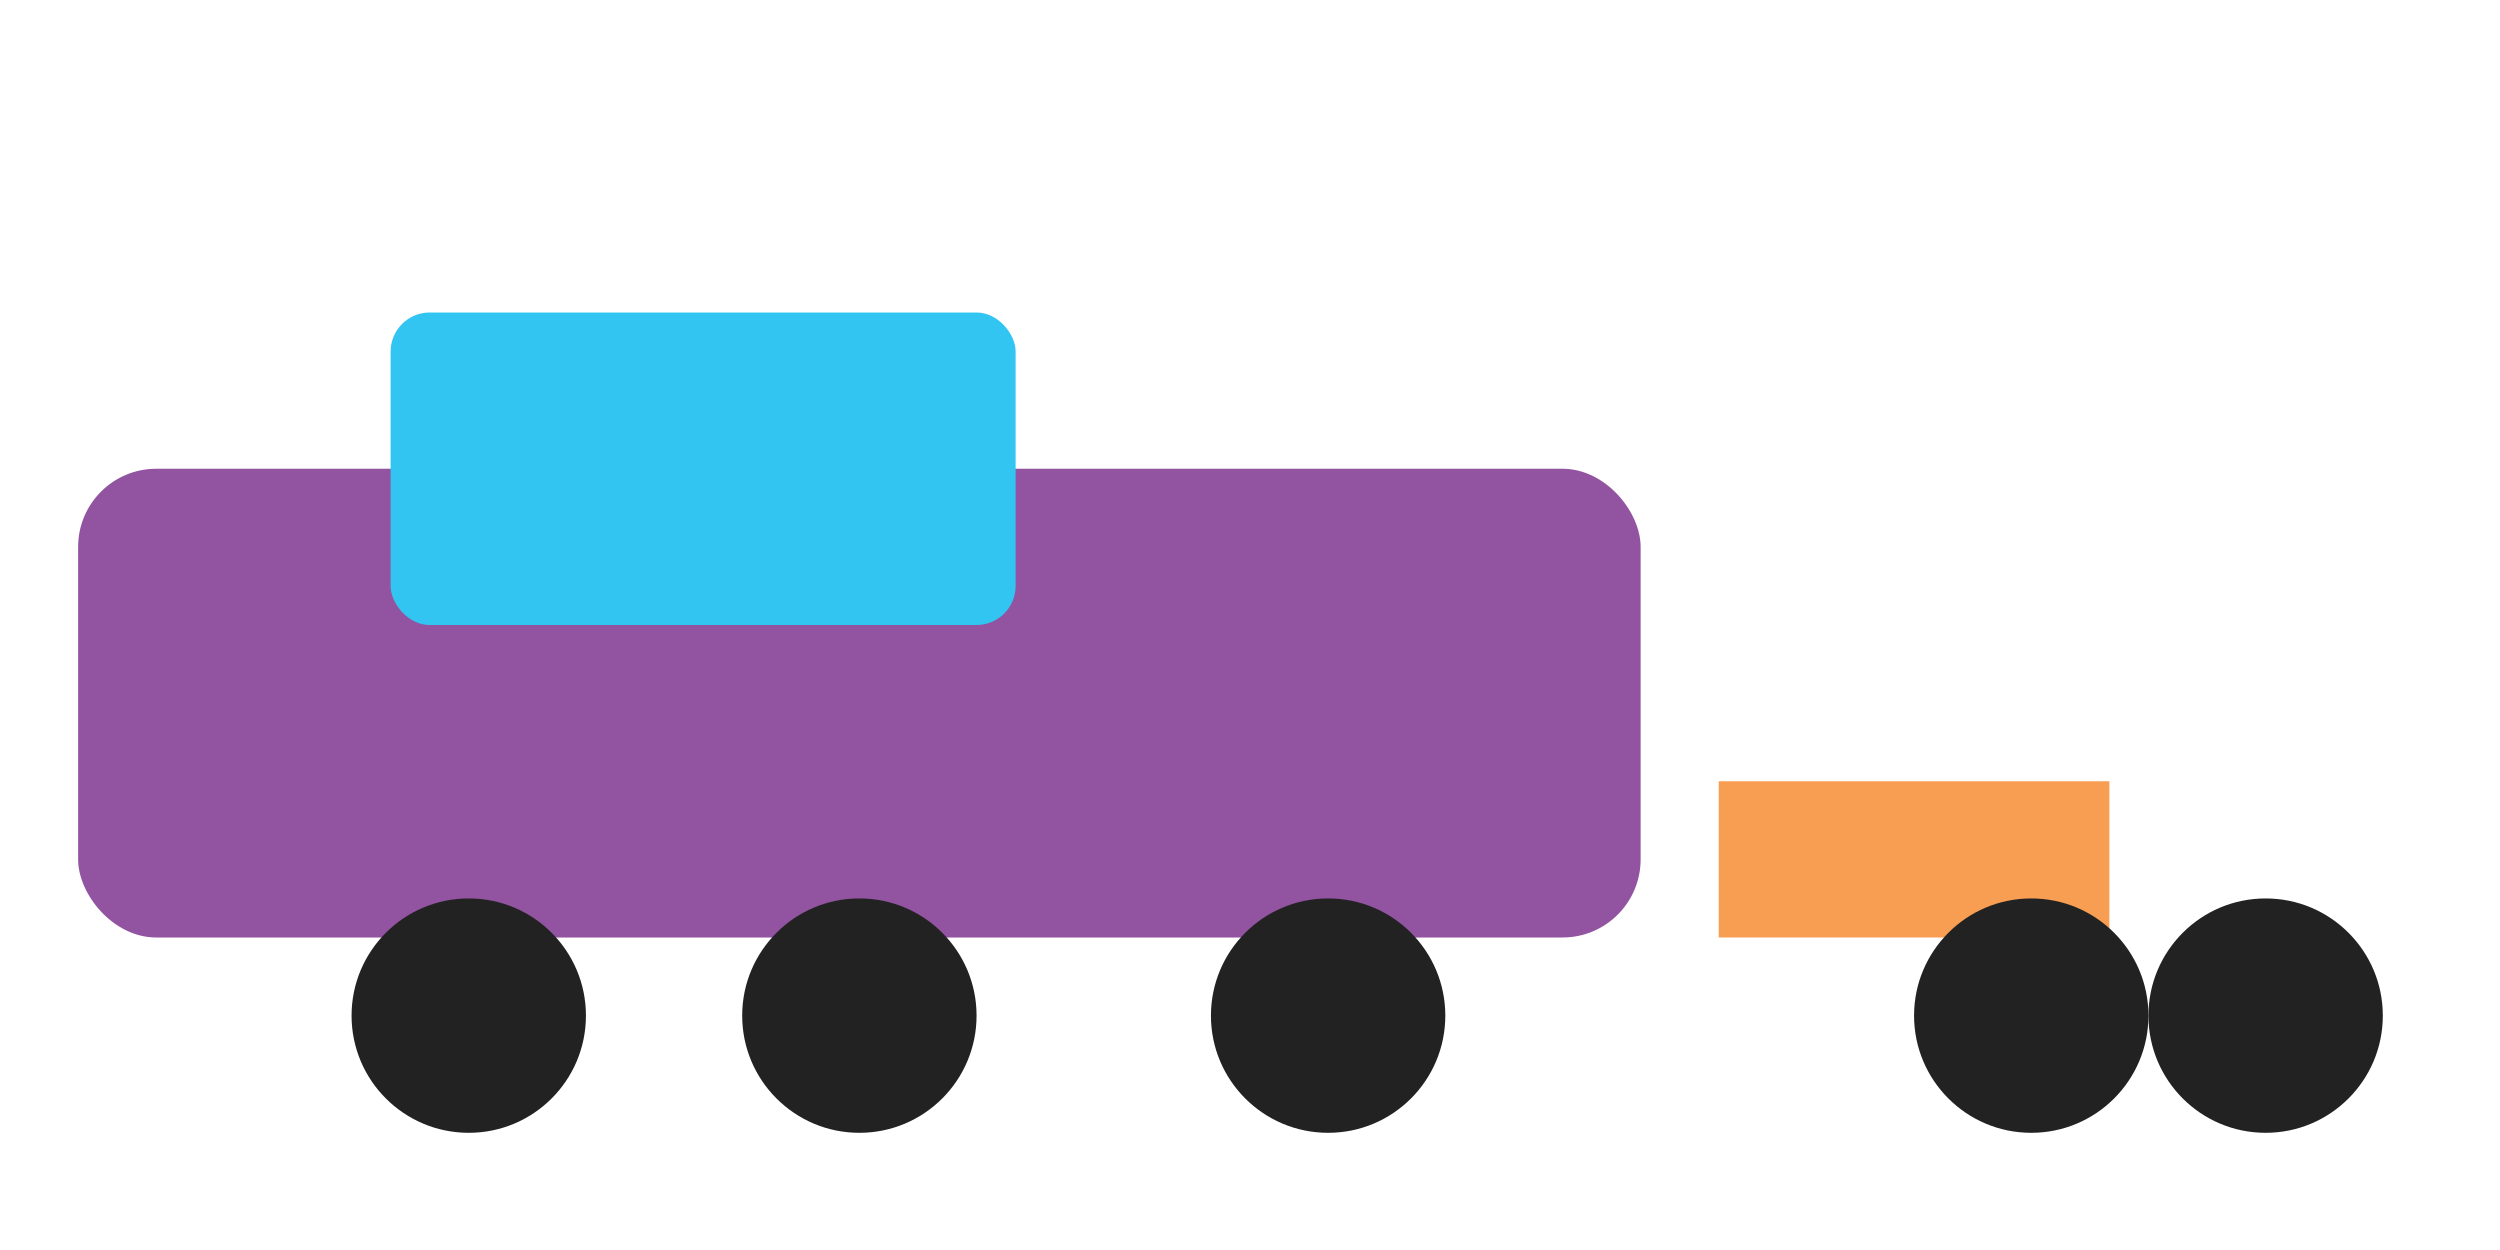 <svg xmlns="http://www.w3.org/2000/svg" viewBox="0 0 64 32" width="64" height="32" aria-label="Train mini">
  <rect x="2" y="12" width="40" height="12" rx="2" fill="#9253a1"/>
  <rect x="10" y="8" width="16" height="8" rx="1" fill="#33C5F2"/>
  <circle cx="12" cy="26" r="3" fill="#222"/>
  <circle cx="22" cy="26" r="3" fill="#222"/>
  <circle cx="34" cy="26" r="3" fill="#222"/>
  <path d="M44 20 h10 v4 h-10 z" fill="#F89E53"/>
  <circle cx="52" cy="26" r="3" fill="#222"/>
  <circle cx="58" cy="26" r="3" fill="#222"/>
</svg>

